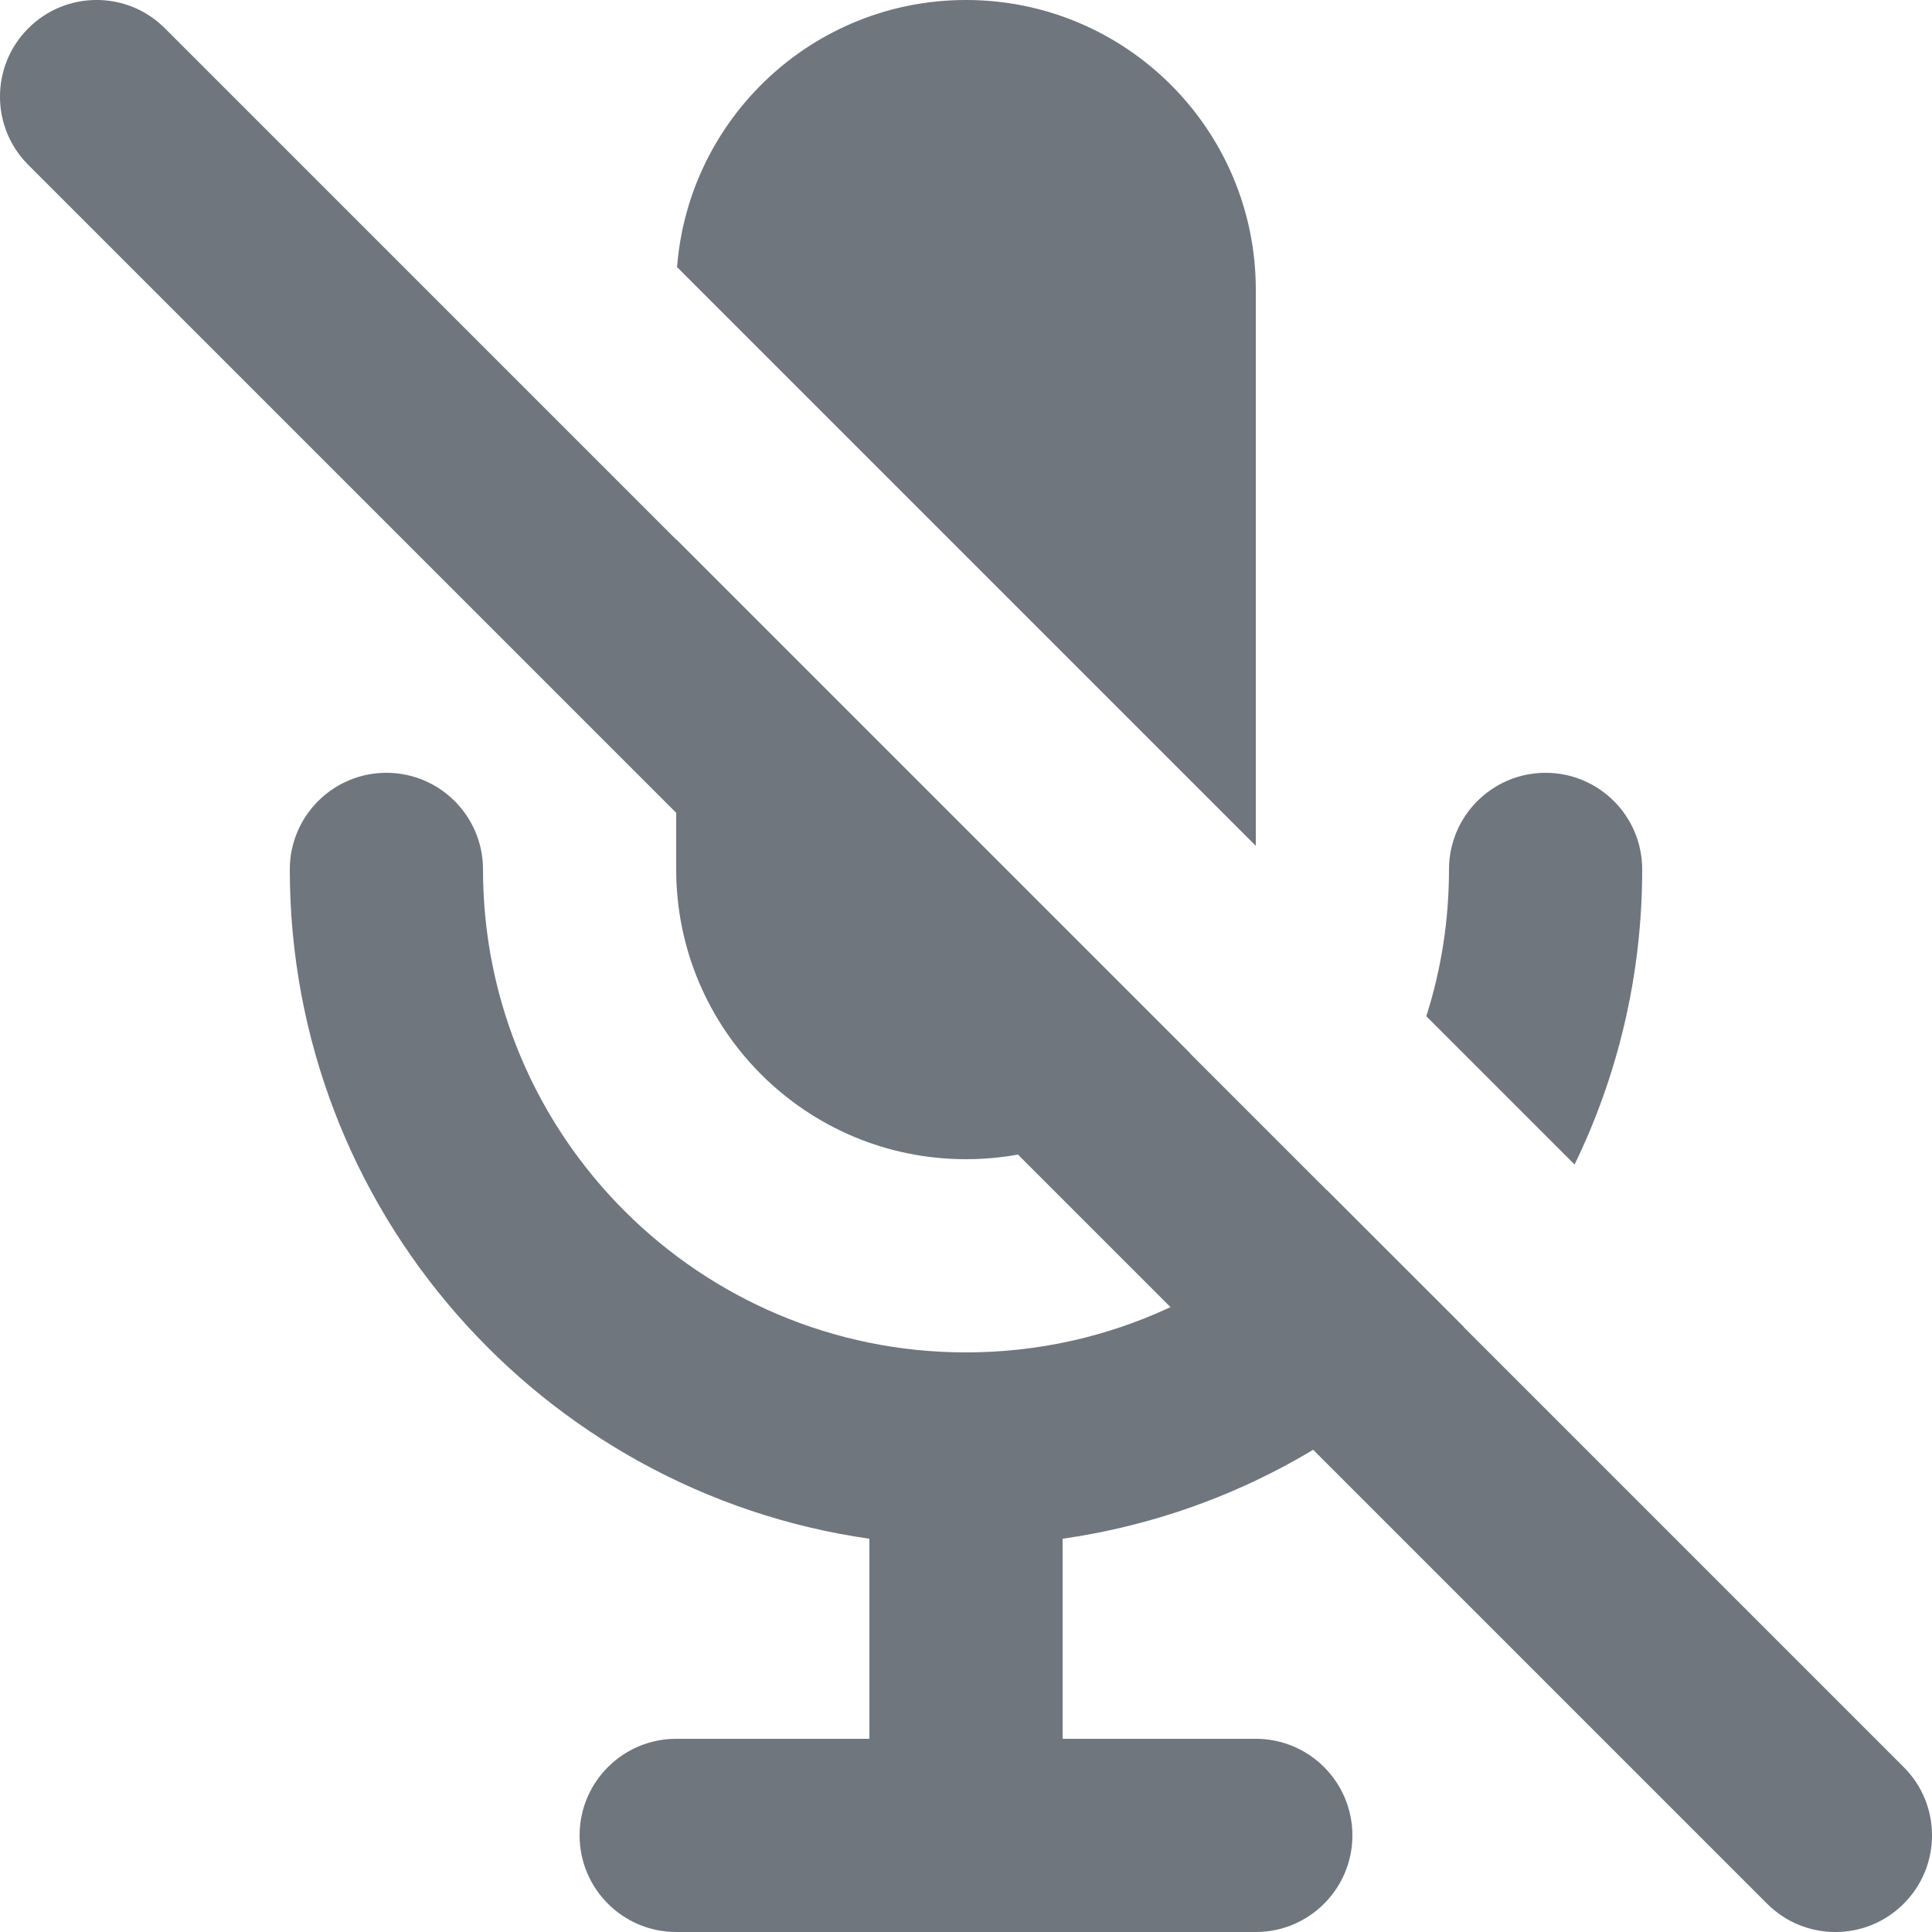 <?xml version="1.0" encoding="UTF-8"?>
<svg width="20px" height="20px" viewBox="0 0 20 20" version="1.1" xmlns="http://www.w3.org/2000/svg" xmlns:xlink="http://www.w3.org/1999/xlink">
    <title>UI icon/mic_off/filled</title>
    <g id="👀-Icons" stroke="none" stroke-width="1" fill="none" fill-rule="evenodd">
        <g id="编组" transform="translate(-2, -2)" fill="#6F767E">
            <g id="Subtract" transform="translate(5, 10)" fill-rule="nonzero">
                <path d="M10.737,4.322 C9.822,5.351 8.487,6 7,6 C4.239,6 2,3.761 2,1 C2,0.448 1.552,0 1,0 C0.448,0 0,0.448 0,1 C0,4.526 2.608,7.444 6,7.929 L6,10 L4,10 C3.448,10 3,10.448 3,11 C3,11.552 3.448,12 4,12 L10,12 C10.552,12 11,11.552 11,11 C11,10.448 10.552,10 10,10 L8,10 L8,7.929 C9.635,7.695 11.087,6.897 12.153,5.737 L10.737,4.322 Z" id="A71837FF-47ED-4410-B019-D38AFACD107B"></path>
                <path d="M13.3,4.055 C13.748,3.132 14,2.095 14,1 C14,0.448 13.552,0 13,0 C12.448,0 12,0.448 12,1 C12,1.53 11.918,2.041 11.765,2.52 L13.3,4.055 Z" id="96F007F5-502E-4CC7-8B62-D1CF95FA7C08"></path>
            </g>
            <g id="Subtract" transform="translate(9, 2)" fill-rule="nonzero">
                <path d="M0,5.584 L0,9 C0,10.657 1.343,12 3,12 C3.934,12 4.769,11.573 5.319,10.903 L0,5.584 Z" id="C25B854E-9298-4A2B-B8F8-7205AEFB507D"></path>
                <path d="M6,8.756 L6,3 C6,1.343 4.657,0 3,0 C1.422,0 0.129,1.218 0.009,2.765 L6,8.756 Z" id="408598BC-C579-4B34-B010-A88C6FF3A15D"></path>
            </g>
            <path d="M2.293,2.293 C2.683,1.902 3.317,1.902 3.707,2.293 L21.707,20.293 C22.098,20.683 22.098,21.317 21.707,21.707 C21.317,22.098 20.683,22.098 20.293,21.707 L2.293,3.707 C1.902,3.317 1.902,2.683 2.293,2.293 Z" id="Vector-606-(Stroke)"></path>
        </g>
    </g>
</svg>